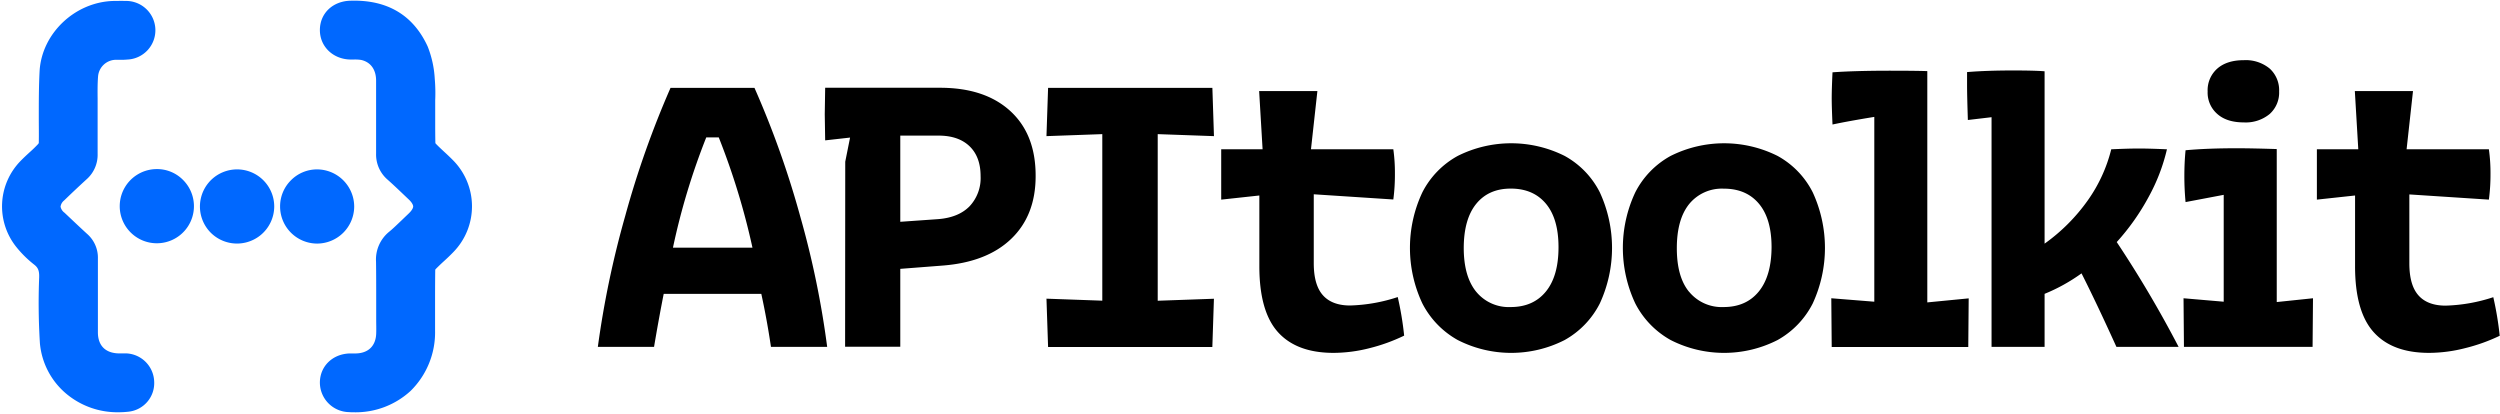 <svg xmlns="http://www.w3.org/2000/svg" viewBox="0 0 1081 179" width="1081" height="179" fill="none"><path fill="#0068FF" d="M81.088 89.18a13.287 13.287 0 0 1-13.182 13.296 13.305 13.305 0 0 1-9.42-3.856A13.294 13.294 0 0 1 67.8 75.884a12.992 12.992 0 0 1 9.365 3.801 13.267 13.267 0 0 1 3.922 9.496Z"/><mask id="a" width="28" height="28" x="54" y="75" maskUnits="userSpaceOnUse" style="mask-type:luminance"><path fill="#fff" d="M81.088 89.18a13.287 13.287 0 0 1-13.182 13.296 13.305 13.305 0 0 1-9.42-3.856A13.294 13.294 0 0 1 67.8 75.884a12.992 12.992 0 0 1 9.365 3.801 13.267 13.267 0 0 1 3.922 9.496Z"/></mask><g fill="#0068FF" mask="url(#a)"><path d="M54.56 75.884h-.045v26.638h.045V75.884ZM55.067 75.884h-.507v26.638h.507V75.884Z"/><path d="M55.559 75.884h-.507v26.638h.507V75.884ZM56.066 75.884h-.507v26.638h.507V75.884ZM56.573 75.884h-.507v26.638h.507V75.884Z"/><path d="M57.065 75.884h-.507v26.638h.507V75.884ZM57.572 75.884h-.507v26.638h.507V75.884Z"/><path d="M58.064 75.884h-.507v26.638h.507V75.884ZM58.571 75.884h-.507v26.638h.507V75.884Z"/><path d="M59.063 75.884h-.507v26.638h.507V75.884ZM59.57 75.884h-.507v26.638h.507V75.884Z"/><path d="M60.062 75.884h-.507v26.638h.507V75.884ZM60.57 75.884h-.508v26.638h.507V75.884Z"/><path d="M61.076 75.884h-.507v26.638h.507V75.884Z"/><path d="M61.568 75.884h-.507v26.638h.507V75.884ZM62.075 75.884h-.507v26.638h.507V75.884Z"/><path d="M62.567 75.884h-.507v26.638h.507V75.884ZM63.074 75.884h-.507v26.638h.507V75.884Z"/><path d="M63.566 75.884h-.507v26.638h.507V75.884Z"/><path d="M64.073 75.884h-.507v26.638h.507V75.884ZM64.58 75.884h-.507v26.638h.507V75.884Z"/><path d="M65.073 75.884h-.507v26.638h.507V75.884ZM65.58 75.884h-.507v26.638h.507V75.884Z"/><path d="M66.072 75.884h-.507v26.638h.507V75.884Z"/><path d="M66.579 75.884h-.507v26.638h.507V75.884Z"/><path d="M67.07 75.884h-.506v26.638h.507V75.884ZM67.578 75.884h-.507v26.638h.507V75.884Z"/><path d="M68.07 75.884h-.507v26.638h.507V75.884ZM68.577 75.884h-.507v26.638h.507V75.884ZM69.084 75.884h-.507v26.638h.507V75.884Z"/><path d="M69.576 75.884h-.507v26.638h.507V75.884ZM70.083 75.884h-.507v26.638h.507V75.884Z"/><path d="M70.575 75.884h-.507v26.638h.507V75.884Z"/><path d="M71.082 75.884h-.507v26.638h.507V75.884Z"/><path d="M71.574 75.884h-.507v26.638h.507V75.884ZM72.081 75.884h-.507v26.638h.507V75.884Z"/><path d="M72.573 75.884h-.507v26.638h.507V75.884ZM73.08 75.884h-.507v26.638h.507V75.884ZM73.587 75.884h-.507v26.638h.507V75.884Z"/><path d="M74.08 75.884h-.508v26.638h.507V75.884Z"/><path d="M74.586 75.884h-.507v26.638h.507V75.884Z"/><path d="M75.078 75.884h-.507v26.638h.507V75.884Z"/><path d="M75.585 75.884h-.507v26.638h.507V75.884Z"/><path d="M76.077 75.884h-.507v26.638h.507V75.884ZM76.584 75.884h-.507v26.638h.507V75.884Z"/><path d="M77.091 75.884h-.507v26.638h.507V75.884Z"/><path d="M77.583 75.884h-.507v26.638h.507V75.884ZM78.09 75.884h-.507v26.638h.507V75.884Z"/><path d="M78.582 75.884h-.506v26.638h.507V75.884Z"/><path d="M79.09 75.884h-.508v26.638h.508V75.884Z"/><path d="M79.582 75.884h-.507v26.638h.507V75.884ZM80.089 75.884h-.507v26.638h.507V75.884Z"/><path d="M80.58 75.884h-.506v26.638h.507V75.884Z"/><path d="M81.088 75.884h-.507v26.638h.507V75.884Z"/></g><path fill="#0068FF" d="M196.027 109.006c-1.342 1.401-2.804 2.773-3.982 3.846a92.804 92.804 0 0 0-3.772 3.622s0 .135-.075.209c-.074 5.322-.074 10.777-.074 16.069V142.933a35.458 35.458 0 0 1-10.588 26.101 35.117 35.117 0 0 1-24.38 9.242c-.716 0-1.492 0-2.163-.074a12.838 12.838 0 0 1-9.029-3.865 12.816 12.816 0 0 1-3.645-9.119c.134-6.976 5.562-12.178 12.928-12.387h2.699c5.353-.149 8.544-3.279 8.723-8.601.075-2.042 0-4.144 0-6.126V128.891c0-5.083 0-10.434-.074-15.771a15.462 15.462 0 0 1 5.607-12.849c1.834-1.49 3.668-3.324 5.442-4.993l1.268-1.223 1.715-1.64c1.819-1.714 2.028-2.757 2.028-3.13 0-.373-.209-1.49-2.088-3.205l-2.162-2.057c-2.237-2.131-4.548-4.338-6.86-6.38a14.332 14.332 0 0 1-4.92-11.224V34.862c0-4.8-2.371-8.02-6.457-8.944a17.729 17.729 0 0 0-3.236-.179h-1.491c-7.59-.179-13.227-5.754-13.122-12.924.104-7.17 5.621-12.268 13.107-12.506 15.955-.507 27.199 6.141 33.477 19.736a44.391 44.391 0 0 1 3.086 14.042c.264 3.068.329 6.15.194 9.227v8.839c0 3.19 0 6.47.075 9.645.023.103.069.2.134.283 1.193 1.252 2.58 2.534 3.802 3.667l.343.313c1.104 1.028 2.252 2.102 3.37 3.25a28.314 28.314 0 0 1 .12 39.695ZM66.668 164.965a12.435 12.435 0 0 1-11.035 13.043 37.97 37.97 0 0 1-4.369.253 34.422 34.422 0 0 1-22.367-7.811 32.205 32.205 0 0 1-11.646-22.106 279.727 279.727 0 0 1-.313-28.456v-.134c.074-2.981-.671-4.159-2.162-5.337a47.023 47.023 0 0 1-7.755-7.662 28.076 28.076 0 0 1 1.82-37.102c1.297-1.341 2.654-2.593 3.847-3.696a54.706 54.706 0 0 0 3.847-3.727c.1-.127.18-.267.239-.417.074-3.772 0-7.573 0-11.27 0-6.499 0-13.207.357-19.915C18.116 14.396 32.462.816 49.132.413c1.79 0 3.37-.074 4.92 0a12.686 12.686 0 0 1 9.096 3.39 12.677 12.677 0 0 1-8.186 21.951c-1.07.1-2.146.135-3.22.104h-1.283a7.83 7.83 0 0 0-8.067 7.305c-.239 3.115-.209 6.394-.18 9.555v23.805a14.096 14.096 0 0 1-4.8 11.03 462.388 462.388 0 0 0-9.5 8.945l-.238.223a4.174 4.174 0 0 0-1.491 2.639 4.263 4.263 0 0 0 1.715 2.623l.895.85c2.892 2.728 5.89 5.575 8.857 8.288a13.71 13.71 0 0 1 4.682 10.807V143.679c0 5.828 3.325 9.078 9.216 9.137h3.295a12.635 12.635 0 0 1 8.255 3.796 12.623 12.623 0 0 1 3.57 8.353Z"/><path fill="#0068FF" d="M153.156 89.3a16.083 16.083 0 0 1-16.06 16.024A16.052 16.052 0 0 1 121.111 89.3a15.905 15.905 0 0 1 4.741-11.388 15.83 15.83 0 0 1 11.259-4.666A16.113 16.113 0 0 1 153.156 89.3ZM83.861 89.18a16.035 16.035 0 0 1-9.901 14.788 16.052 16.052 0 0 1-17.463-3.45 16.034 16.034 0 0 1 2.333-24.655 16.049 16.049 0 0 1 8.882-2.751 15.78 15.78 0 0 1 11.348 4.606A16.038 16.038 0 0 1 83.86 89.18ZM118.576 89.3a16.087 16.087 0 0 1-19.263 15.695 16.091 16.091 0 0 1-8.22-4.411 16.05 16.05 0 0 1 5.32-26.136 16.066 16.066 0 0 1 20.272 7.294 16.044 16.044 0 0 1 1.891 7.558Z"/><path fill="#000" d="M270.317 93.474a404.715 404.715 0 0 1 19.623-55.482h36.295a399.82 399.82 0 0 1 19.803 55.646 391.075 391.075 0 0 1 11.631 56.346h-24.306a340.514 340.514 0 0 0-4.175-22.926h-42.2c-1.382 6.956-2.774 14.598-4.175 22.926h-24.306a407.954 407.954 0 0 1 11.81-56.51Zm55.053 13.624a307.937 307.937 0 0 0-14.583-47.7h-5.398a294.86 294.86 0 0 0-14.405 47.7h34.386ZM365.483 69.922l2.087-10.435-10.766 1.208-.179-11.285.179-11.462h49.671c12.923 0 23.053 3.358 30.39 10.076 7.336 6.718 10.985 16.094 10.945 28.129 0 11.338-3.534 20.392-10.602 27.159-7.068 6.768-17.079 10.618-30.032 11.553l-17.894 1.386v33.688h-23.859l.06-80.017Zm40.127 24.834c5.905-.457 10.448-2.31 13.629-5.56a17.78 17.78 0 0 0 4.772-13.014c0-5.565-1.591-9.877-4.772-12.938-3.191-3.071-7.664-4.606-13.42-4.606h-16.537v37.265l16.328-1.147ZM452.492 129.145l24.142.864V57.997l-24.142.864.701-20.869h71.039l.686 20.87-24.321-.865v72.042l24.306-.864-.686 20.869h-71.024l-.701-20.899ZM552.624 143.649c-5.388-5.963-8.082-15.483-8.082-28.561V84.53l-16.492 1.789V64.555h17.894l-1.492-25.177h25.186l-2.773 25.177h35.609c.485 3.512.714 7.054.686 10.599a81.816 81.816 0 0 1-.686 11.105l-34.402-2.25v29.812c0 6.241 1.308 10.842 3.922 13.803 2.615 2.962 6.522 4.452 11.721 4.472a71.472 71.472 0 0 0 20.667-3.652 136.216 136.216 0 0 1 2.774 16.68 76.694 76.694 0 0 1-15.106 5.456 63.173 63.173 0 0 1-15.463 1.998c-10.587 0-18.575-2.977-23.963-8.929ZM630.329 147.032a37.912 37.912 0 0 1-15.285-15.8 56.389 56.389 0 0 1 0-48.088 37.275 37.275 0 0 1 15.285-15.727 51.62 51.62 0 0 1 46.226 0 36.931 36.931 0 0 1 15.195 15.727 57.258 57.258 0 0 1 0 48.088 37.536 37.536 0 0 1-15.195 15.8 50.878 50.878 0 0 1-46.226 0Zm7.992-20.869a18.19 18.19 0 0 0 14.912 6.604c6.482 0 11.547-2.231 15.195-6.693 3.648-4.462 5.473-10.857 5.473-19.184 0-8.219-1.825-14.5-5.473-18.842-3.648-4.343-8.713-6.51-15.195-6.5-6.362 0-11.333 2.197-14.912 6.59-3.578 4.392-5.378 10.757-5.398 19.094.01 8.249 1.815 14.569 5.413 18.961l-.015-.03ZM722.393 147.032a37.91 37.91 0 0 1-15.284-15.8 56.389 56.389 0 0 1 0-48.088 37.272 37.272 0 0 1 15.284-15.727 51.627 51.627 0 0 1 46.226 0 36.925 36.925 0 0 1 15.195 15.727 57.244 57.244 0 0 1 0 48.088 37.53 37.53 0 0 1-15.195 15.8 50.875 50.875 0 0 1-46.226 0Zm7.978-20.869a18.236 18.236 0 0 0 14.912 6.604c6.481 0 11.546-2.231 15.195-6.693 3.648-4.462 5.497-10.847 5.547-19.155 0-8.218-1.824-14.499-5.473-18.841-3.648-4.343-8.713-6.51-15.195-6.5a18.23 18.23 0 0 0-14.911 6.59c-3.579 4.401-5.374 10.766-5.384 19.094-.009 8.328 1.76 14.638 5.309 18.931v-.03ZM791.852 128.966l18.595 1.491V50.543c-7.764 1.272-13.789 2.37-18.073 3.295-.224-5.083-.343-8.855-.343-11.284 0-2.654.119-6.425.343-11.285 6.372-.457 14.593-.69 24.664-.7 7.406 0 12.848.06 16.328.179v100.007l17.894-1.744-.179 21.018h-59.05l-.179-21.063ZM900.051 118.204a76.75 76.75 0 0 1-15.971 8.854v22.926h-22.934V50.678l-10.244 1.207c-.229-7.175-.343-12.144-.343-14.906v-5.814c5.557-.457 12.098-.69 19.624-.7 6.362 0 10.994.119 13.897.357v74.532a79.09 79.09 0 0 0 18.759-18.826 65.316 65.316 0 0 0 10.066-21.973c5.099-.228 9.076-.342 11.929-.342 2.982 0 7.053.119 12.153.343a81.012 81.012 0 0 1-7.903 20.57 98.603 98.603 0 0 1-13.808 19.543 488.956 488.956 0 0 1 26.751 45.315h-26.886c-5.776-12.73-10.806-23.324-15.09-31.78ZM944.159 128.966l17.372 1.491v-46.21l-16.492 3.13a121.09 121.09 0 0 1-.522-11.284c0-3.697.164-7.528.522-11.12 6.253-.587 13.833-.875 22.74-.865 3.718 0 9.28.114 16.687.343v66.155l15.674-1.64-.181 21.018h-55.621l-.179-21.018Zm14.599-79.69a12.228 12.228 0 0 1-4.175-9.719 12.46 12.46 0 0 1 4.175-9.898c2.773-2.424 6.596-3.637 11.467-3.637a16.23 16.23 0 0 1 11.199 3.638 12.624 12.624 0 0 1 4.07 9.897 12.404 12.404 0 0 1-4.07 9.72 16.23 16.23 0 0 1-11.199 3.651c-4.911 0-8.733-1.217-11.467-3.652ZM1026.4 143.649c-5.39-5.963-8.08-15.483-8.07-28.561V84.53l-16.51 1.789V64.555h17.9l-1.49-25.177h25.15l-2.77 25.177h35.58c.49 3.512.72 7.054.7 10.599a81.73 81.73 0 0 1-.7 11.165l-34.39-2.251v29.813c0 6.24 1.3 10.842 3.91 13.803 2.6 2.961 6.51 4.452 11.72 4.472a71.58 71.58 0 0 0 20.67-3.652 140.41 140.41 0 0 1 2.78 16.68 77.107 77.107 0 0 1-15.13 5.396 63.1 63.1 0 0 1-15.45 1.998c-10.58 0-18.54-2.977-23.9-8.929Z"/></svg>
